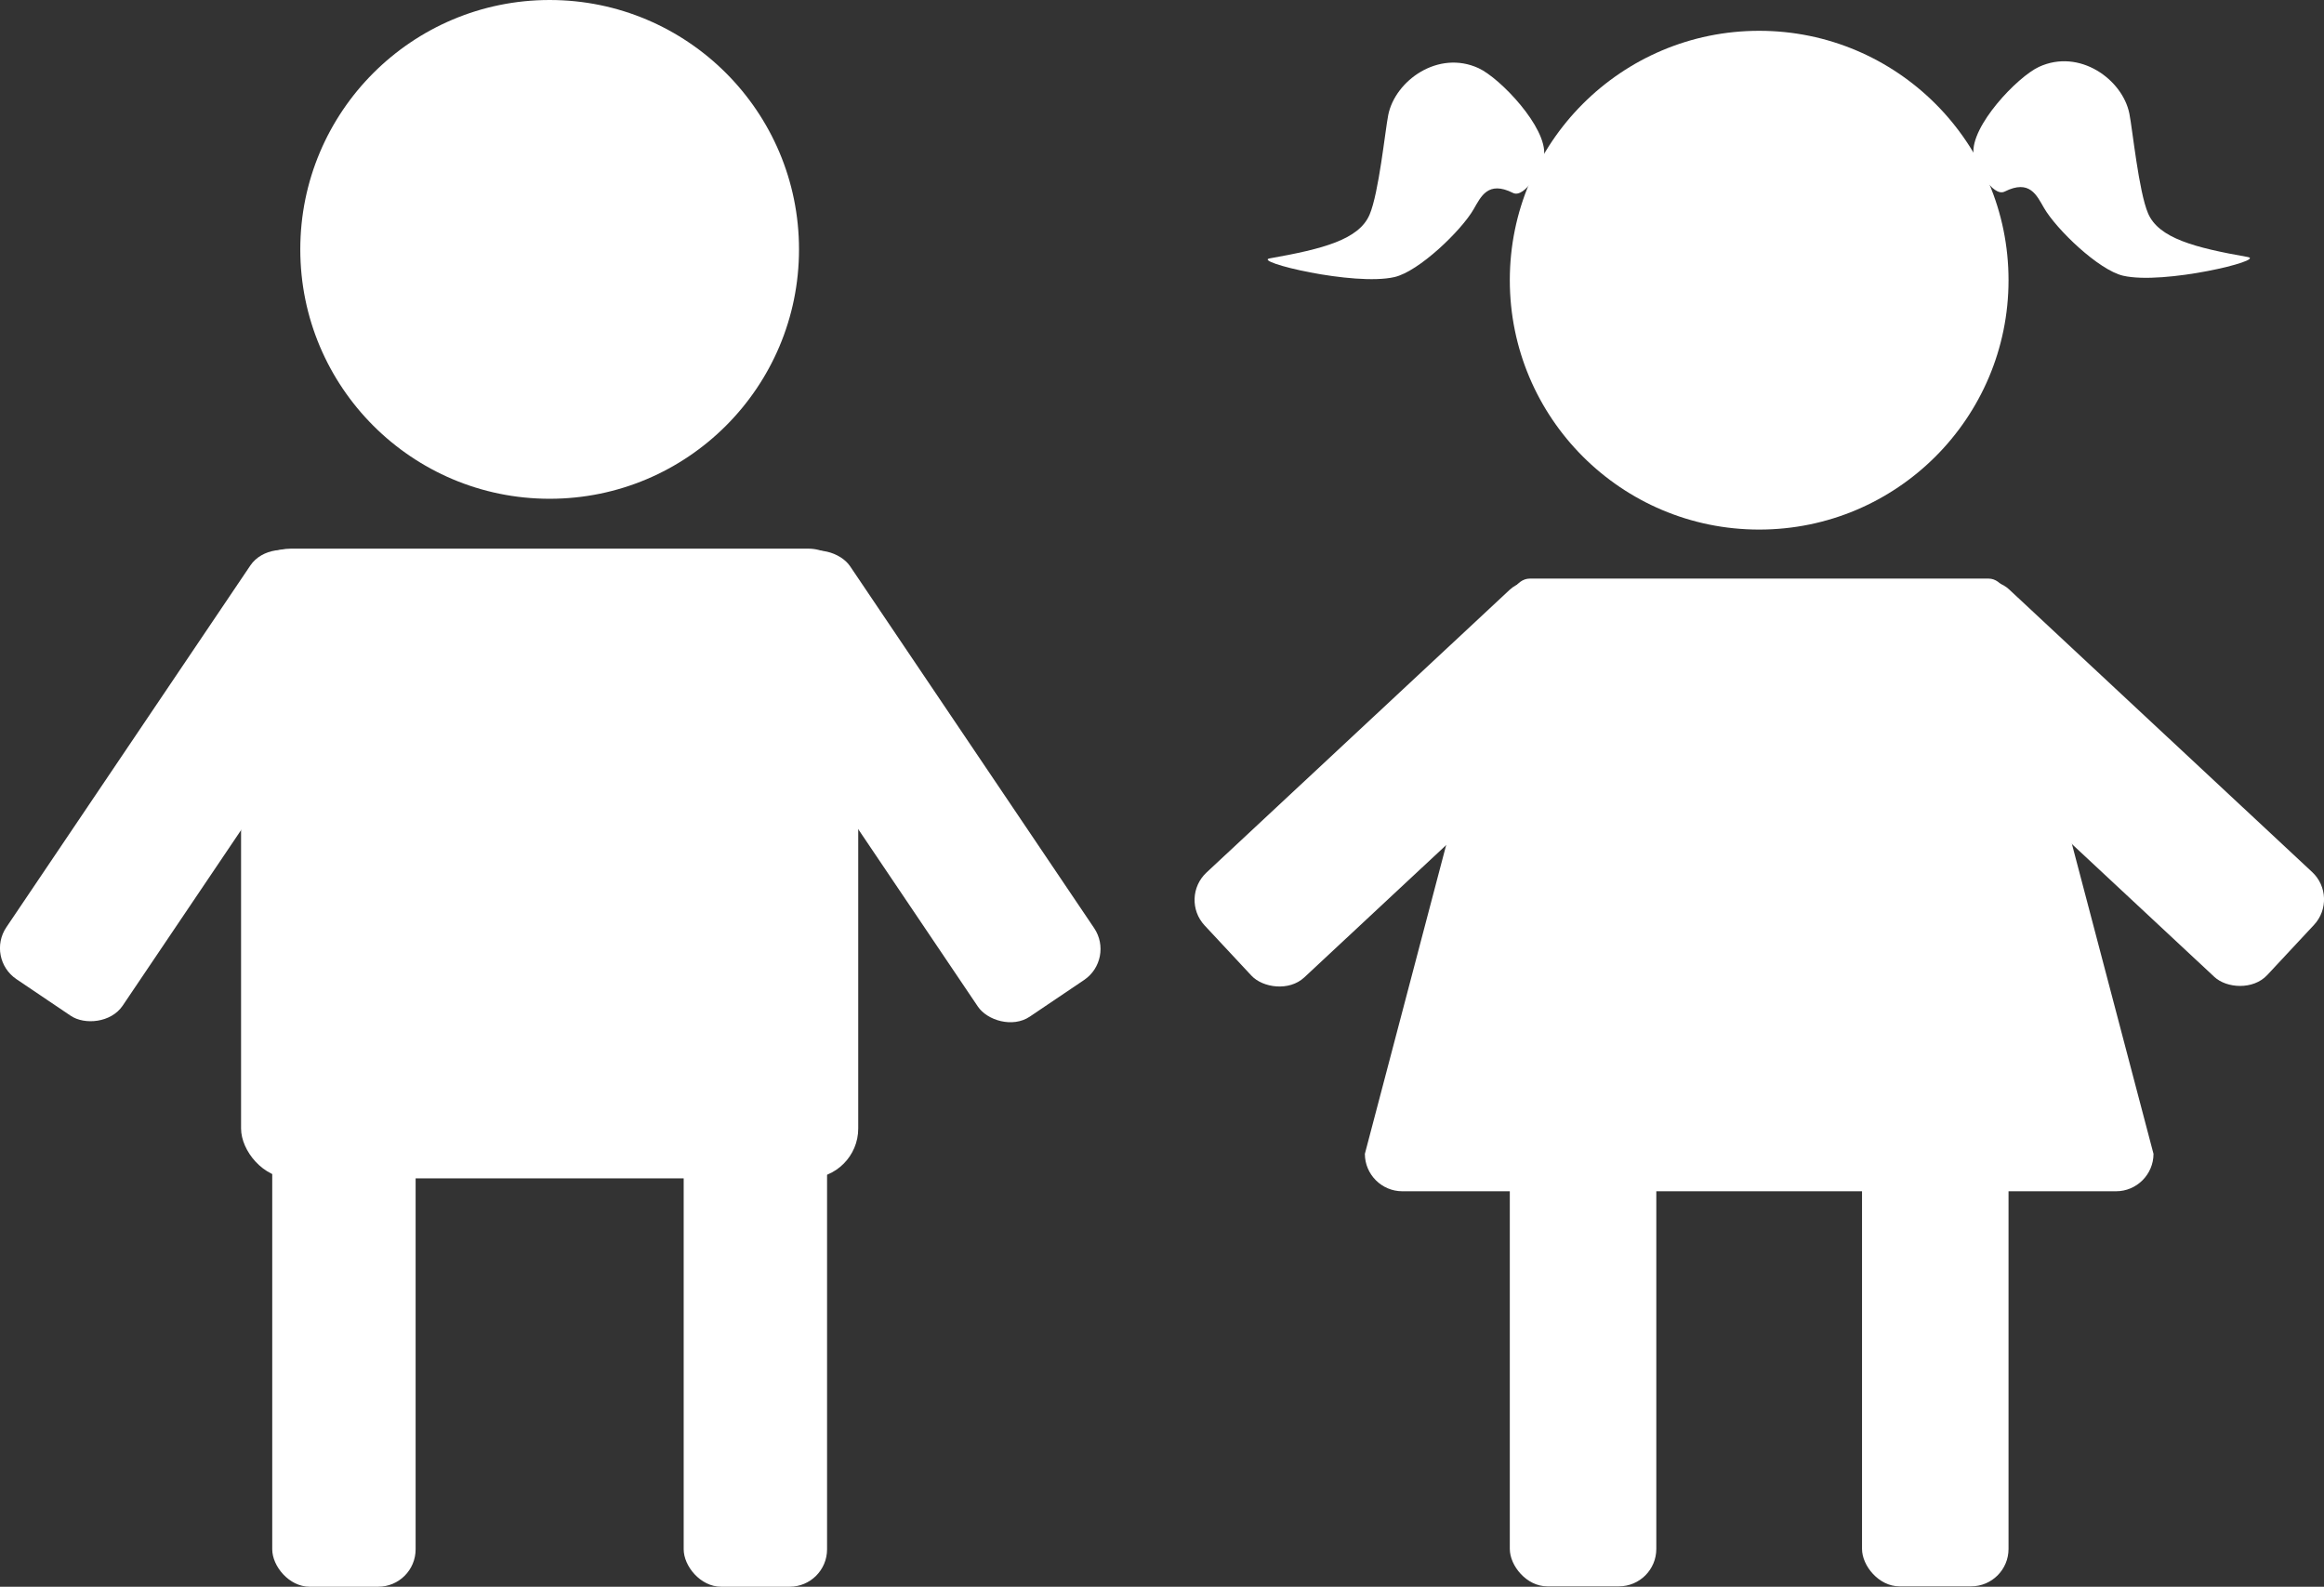 <?xml version="1.0" encoding="UTF-8"?>
<svg id="Ebene_1" data-name="Ebene 1" xmlns="http://www.w3.org/2000/svg" viewBox="0 0 745.59 509">
  <rect x="0" y="0" width="745.59" height="509" fill="#333333" stroke="none"/>
  <defs>
    <style>
      .cls-1 {
        fill: #fff;
        stroke-width: 0px;
      }
    </style>
  </defs>
  <rect class="cls-1" x="77.34" y="176" width="198" height="202" rx="16" ry="16"/>
  <rect class="cls-1" x="87.34" y="354" width="46" height="155" rx="12" ry="12"/>
  <rect class="cls-1" x="219.34" y="354" width="46" height="155" rx="12" ry="12"/>
  <rect class="cls-1" x="-22.16" y="229.5" width="164" height="45" rx="12" ry="12" transform="translate(-182.54 160.69) rotate(-56)"/>
  <rect class="cls-1" x="270.73" y="170.27" width="45" height="164" rx="12" ry="12" transform="translate(-90.94 207.1) rotate(-34)"/>
  <circle class="cls-1" cx="176.34" cy="80" r="80"/>
  <path class="cls-1" d="M439.38,68.88c-3.42,7.98-15,11-32,14-5.79,1.02,27,9,40,6,7.86-1.81,21.44-14.91,25.39-21.75,2.36-4.08,4.61-9.25,12.61-5.25,3.87,1.94,9.6-8.39,10-12,1-9-14.09-24.81-21-28-13-6-26.81,4.04-29,15-1,5-3,25-6,32Z"/>
  <path class="cls-1" d="M689.15,68.45c3.42,7.98,15,11,32,14,5.79,1.02-27,9-40,6-7.86-1.81-21.44-14.91-25.39-21.75-2.36-4.08-4.61-9.25-12.61-5.25-3.87,1.94-9.6-8.39-10-12-1-9,14.09-24.81,21-28,13-6,26.81,4.04,29,15,1,5,3,25,6,32Z"/>
  <circle class="cls-1" cx="564.38" cy="89.88" r="80"/>
  <path class="cls-1" d="M678.88,382.14h-229c-6.6,0-12-5.4-12-12l45.15-171.48c0-7.18,3.47-13.05,7.72-13.05h147.27c4.24,0,7.72,5.87,7.72,13.05l45.15,171.48c0,6.6-5.4,12-12,12Z"/>
  <rect class="cls-1" x="484.38" y="333.88" width="47" height="175" rx="12" ry="12"/>
  <rect class="cls-1" x="597.38" y="333.88" width="47" height="175" rx="12" ry="12"/>
  <rect class="cls-1" x="372.88" y="228.38" width="157" height="46" rx="12" ry="12" transform="translate(-50.18 375.37) rotate(-43)"/>
  <rect class="cls-1" x="654.47" y="172.71" width="46" height="157" rx="12" ry="12" transform="translate(31.71 575.35) rotate(-47)"/>
</svg>